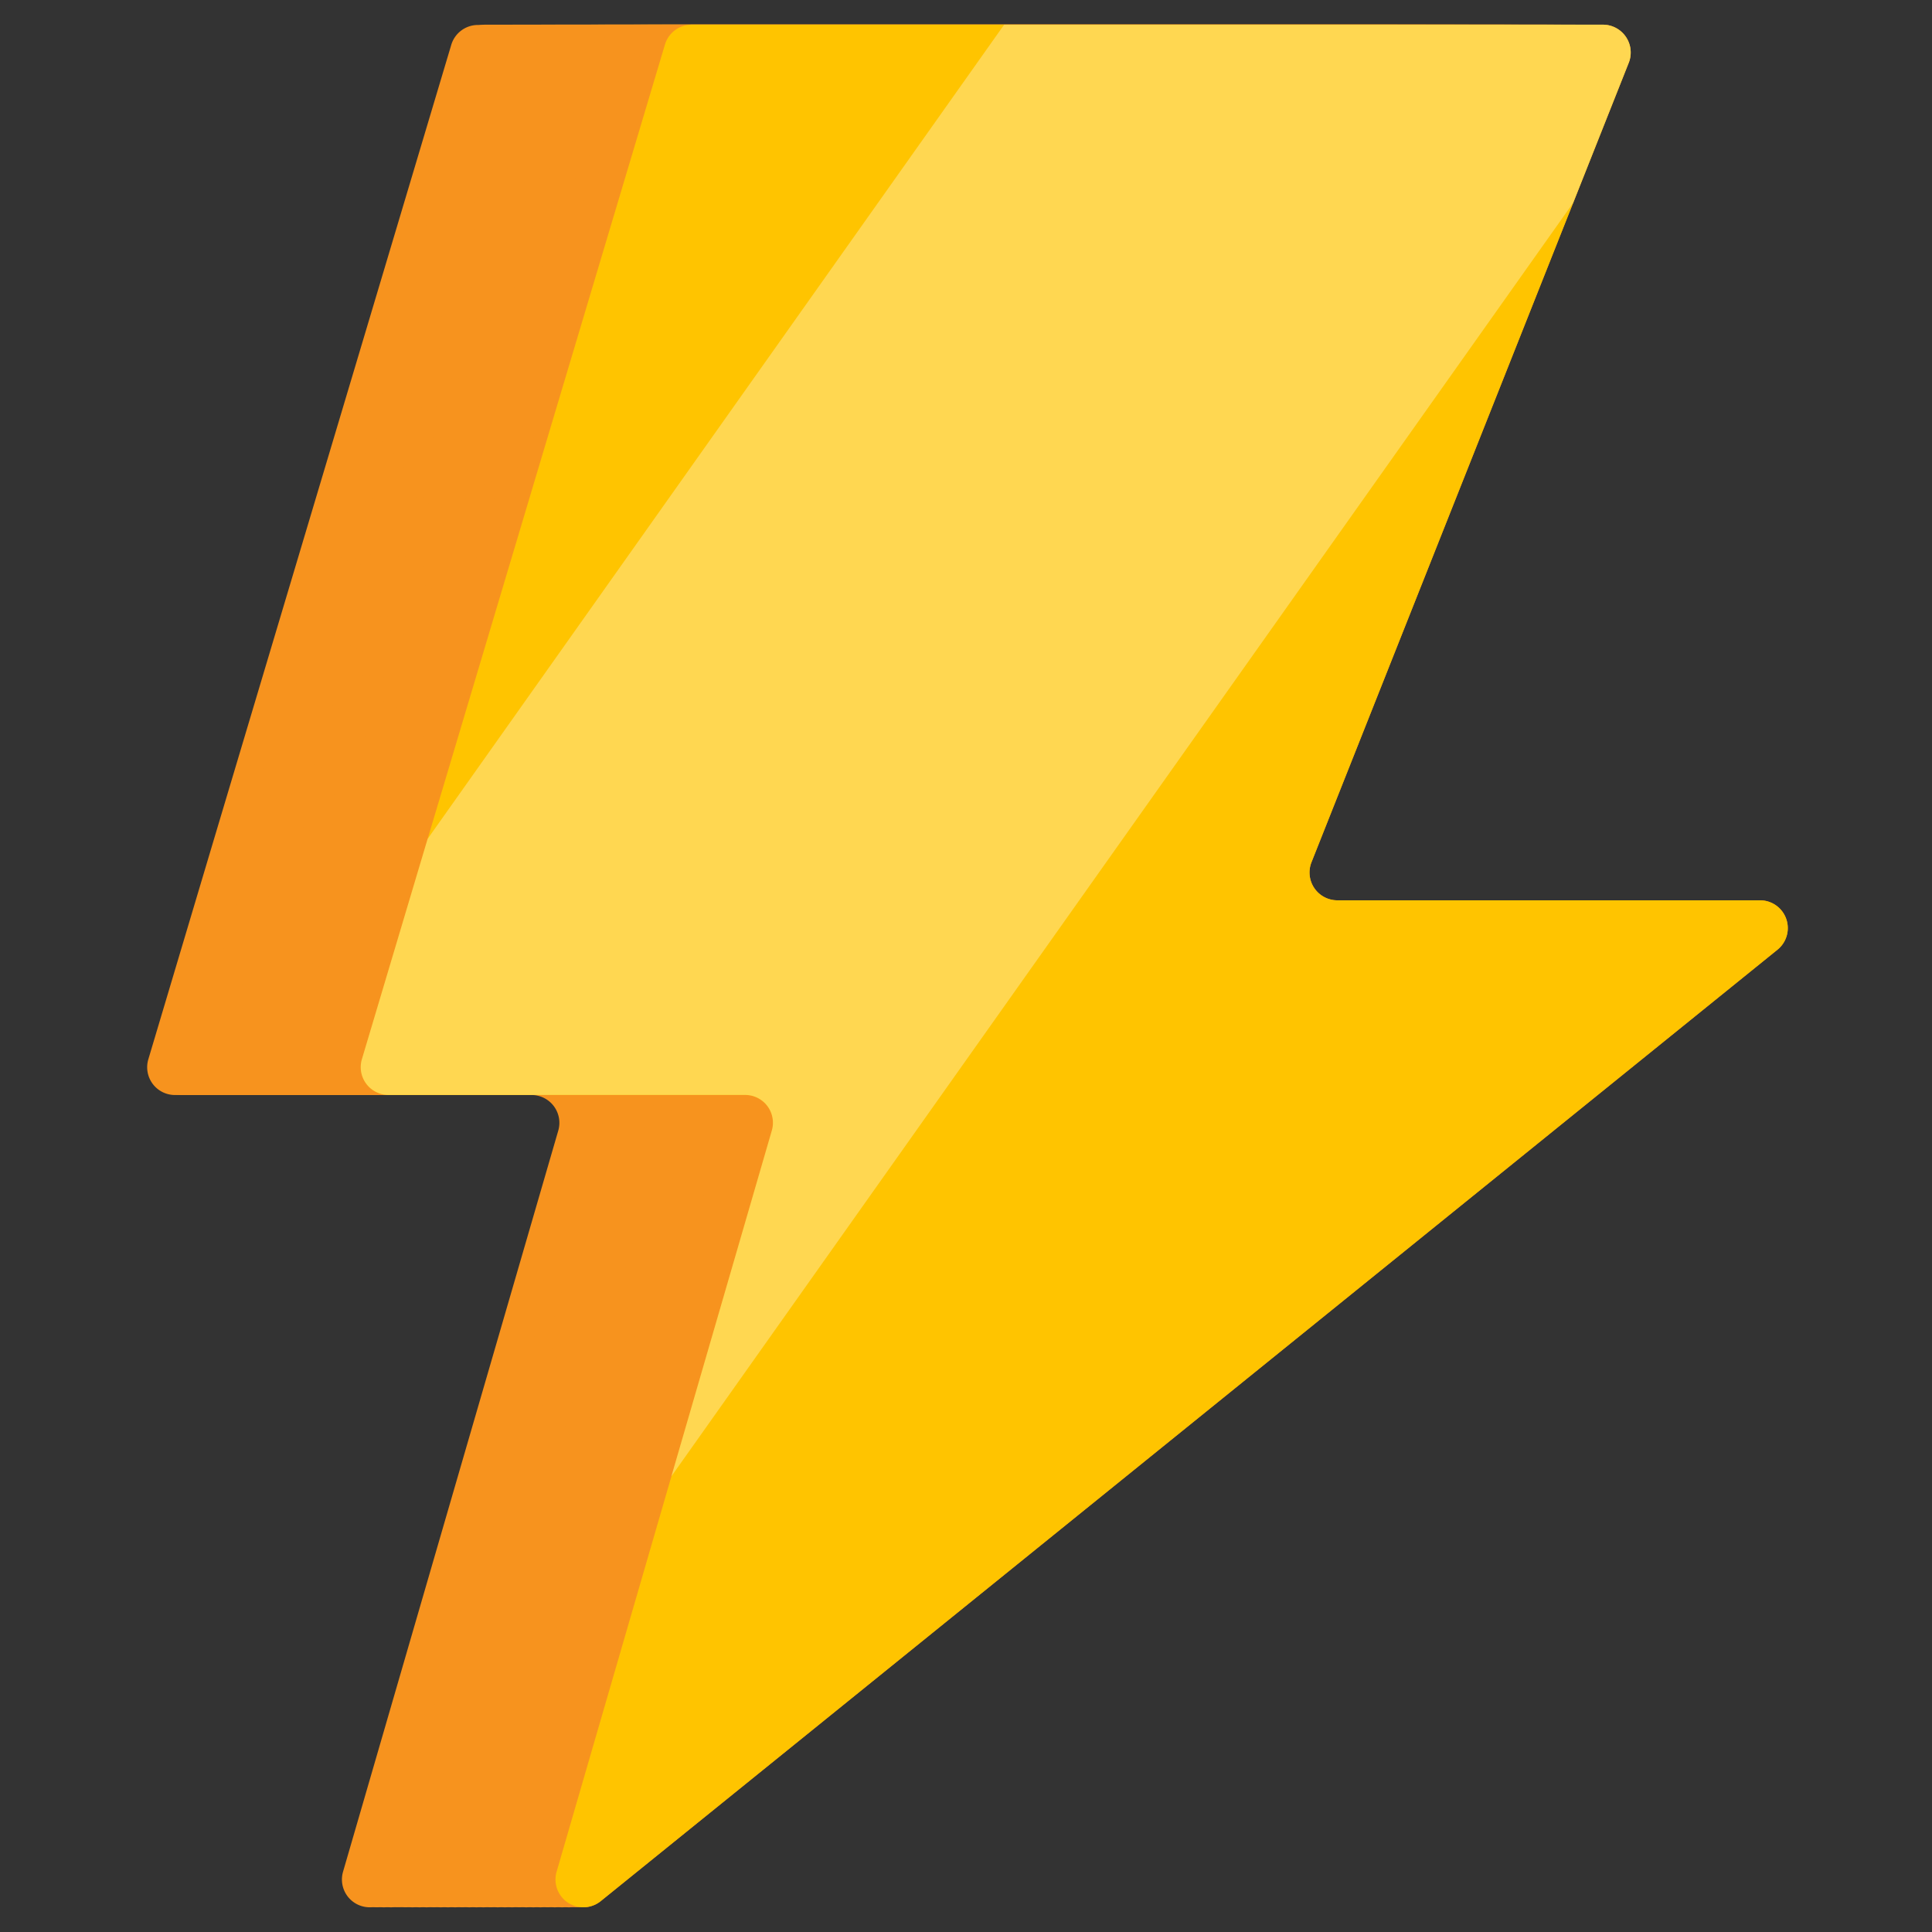 <svg id="Layer_1" data-name="Layer 1" xmlns="http://www.w3.org/2000/svg" viewBox="0 0 500 500"><rect x="0" y="0" width="500" height="500" fill="#333333" stroke="none"/><defs><style>.cls-1{fill:#f7931e;}.cls-2{fill:#ffc400;}.cls-3{fill:#fff;opacity:0.32;}</style></defs><path class="cls-1" d="M404.7,245.79,100.21,492a7.19,7.19,0,0,1-11.43-7.6l29.7-102.29,26-89.51a7.2,7.2,0,0,0-6.91-9.21H45.28a7.19,7.19,0,0,1-6.89-9.25l17-57,61.4-205.55a7.21,7.21,0,0,1,6.9-5.13H359.56a7.2,7.2,0,0,1,6.69,9.85L351.87,52.49,284.14,223.15a7.2,7.2,0,0,0,6.69,9.86H400.17A7.19,7.19,0,0,1,404.7,245.79Z"/><path class="cls-1" d="M406.54,245.79,102.05,492a7.19,7.19,0,0,1-11.43-7.6l29.7-102.29,26-89.51a7.2,7.2,0,0,0-6.91-9.21H47.12a7.19,7.19,0,0,1-6.89-9.25l17-57L118.66,11.52a7.21,7.21,0,0,1,6.9-5.13H361.4a7.2,7.2,0,0,1,6.69,9.85L353.71,52.49,286,223.15a7.2,7.2,0,0,0,6.69,9.86H402A7.19,7.19,0,0,1,406.54,245.79Z"/><path class="cls-1" d="M408.38,245.79,103.89,492a7.18,7.18,0,0,1-11.42-7.6l29.69-102.29,26-89.51a7.19,7.19,0,0,0-6.9-9.21H49a7.19,7.19,0,0,1-6.88-9.25l17-57,61.4-205.55a7.2,7.2,0,0,1,6.89-5.13H363.25a7.2,7.2,0,0,1,6.69,9.85L355.55,52.49,287.82,223.15a7.2,7.2,0,0,0,6.69,9.86H403.86A7.19,7.19,0,0,1,408.38,245.79Z"/><path class="cls-1" d="M410.23,245.79,105.73,492a7.18,7.18,0,0,1-11.42-7.6L124,382.08l26-89.51a7.2,7.2,0,0,0-6.91-9.21H50.81a7.19,7.19,0,0,1-6.89-9.25l17-57,61.4-205.55a7.21,7.21,0,0,1,6.9-5.13H365.09a7.2,7.2,0,0,1,6.69,9.85L357.4,52.49,289.66,223.15a7.21,7.21,0,0,0,6.69,9.86H405.7A7.19,7.19,0,0,1,410.23,245.79Z"/><path class="cls-1" d="M412.07,245.79,107.57,492a7.19,7.19,0,0,1-11.42-7.6l29.7-102.29,26-89.51a7.2,7.2,0,0,0-6.91-9.21H52.65a7.19,7.19,0,0,1-6.89-9.25l17-57,61.4-205.55a7.21,7.21,0,0,1,6.9-5.13H366.93a7.2,7.2,0,0,1,6.69,9.85L359.24,52.49,291.51,223.15A7.2,7.2,0,0,0,298.2,233H407.54A7.19,7.19,0,0,1,412.07,245.79Z"/><path class="cls-1" d="M413.91,245.79,109.42,492A7.19,7.19,0,0,1,98,484.37l29.7-102.29,26-89.51a7.2,7.2,0,0,0-6.91-9.21H54.49a7.19,7.19,0,0,1-6.89-9.25l17-57L126,11.52a7.21,7.21,0,0,1,6.9-5.13H368.77a7.2,7.2,0,0,1,6.69,9.85L361.08,52.49,293.35,223.15A7.2,7.2,0,0,0,300,233H409.39A7.19,7.19,0,0,1,413.91,245.79Z"/><path class="cls-1" d="M415.75,245.79,111.26,492a7.18,7.18,0,0,1-11.42-7.6l29.69-102.29,26-89.51a7.2,7.2,0,0,0-6.91-9.21H56.33a7.18,7.18,0,0,1-6.88-9.25l17-57,61.4-205.55a7.2,7.2,0,0,1,6.89-5.13H370.62a7.2,7.2,0,0,1,6.69,9.85L362.92,52.49,295.19,223.15a7.2,7.2,0,0,0,6.69,9.86H411.23A7.19,7.19,0,0,1,415.75,245.79Z"/><path class="cls-1" d="M417.6,245.79,113.1,492a7.18,7.18,0,0,1-11.42-7.6l29.7-102.29,26-89.51a7.2,7.2,0,0,0-6.91-9.21H58.18a7.19,7.19,0,0,1-6.89-9.25l17-57,61.4-205.55a7.21,7.21,0,0,1,6.9-5.13H372.46a7.2,7.2,0,0,1,6.69,9.85L364.77,52.49,297,223.15a7.21,7.21,0,0,0,6.69,9.86H413.07A7.19,7.19,0,0,1,417.6,245.79Z"/><path class="cls-1" d="M419.44,245.79,114.94,492a7.18,7.18,0,0,1-11.42-7.6l29.7-102.29,26-89.51a7.2,7.2,0,0,0-6.91-9.21H60a7.19,7.19,0,0,1-6.89-9.25l17-57,61.4-205.55a7.21,7.21,0,0,1,6.9-5.13H374.3A7.2,7.2,0,0,1,381,16.24L366.61,52.49,298.88,223.15a7.2,7.2,0,0,0,6.69,9.86H414.91A7.19,7.19,0,0,1,419.44,245.79Z"/><path class="cls-1" d="M421.28,245.79,116.79,492a7.19,7.19,0,0,1-11.43-7.6l29.7-102.29,26-89.51a7.2,7.2,0,0,0-6.91-9.21H61.86A7.19,7.19,0,0,1,55,274.11l17-57L133.4,11.52a7.21,7.21,0,0,1,6.9-5.13H376.14a7.2,7.2,0,0,1,6.69,9.85L368.45,52.49,300.72,223.15a7.2,7.2,0,0,0,6.69,9.86H416.76A7.19,7.19,0,0,1,421.28,245.79Z"/><path class="cls-1" d="M423.12,245.79,118.63,492a7.18,7.18,0,0,1-11.42-7.6L136.9,382.08l26-89.51a7.2,7.2,0,0,0-6.91-9.21H63.7a7.18,7.18,0,0,1-6.88-9.25l17-57,61.4-205.55a7.2,7.2,0,0,1,6.89-5.13H378a7.21,7.21,0,0,1,6.7,9.85L370.29,52.49,302.56,223.15a7.2,7.2,0,0,0,6.69,9.86H418.6A7.19,7.19,0,0,1,423.12,245.79Z"/><path class="cls-1" d="M425,245.79,120.47,492a7.18,7.18,0,0,1-11.42-7.6l29.7-102.29,26-89.51a7.2,7.2,0,0,0-6.91-9.21H65.54a7.19,7.19,0,0,1-6.88-9.25l17-57,61.4-205.55A7.21,7.21,0,0,1,144,6.39H379.83a7.2,7.2,0,0,1,6.69,9.85L372.14,52.49,304.4,223.15a7.21,7.21,0,0,0,6.69,9.86H420.44A7.19,7.19,0,0,1,425,245.79Z"/><path class="cls-1" d="M426.81,245.79,122.31,492a7.18,7.18,0,0,1-11.42-7.6l29.7-102.29,26-89.51a7.2,7.2,0,0,0-6.91-9.21H67.39a7.19,7.19,0,0,1-6.89-9.25l17-57,61.4-205.55a7.21,7.21,0,0,1,6.9-5.13H381.67a7.2,7.2,0,0,1,6.69,9.85L374,52.49,306.25,223.15a7.2,7.2,0,0,0,6.69,9.86H422.28A7.19,7.19,0,0,1,426.81,245.79Z"/><path class="cls-1" d="M428.65,245.79,124.16,492a7.19,7.19,0,0,1-11.43-7.6l29.7-102.29,26-89.51a7.2,7.2,0,0,0-6.91-9.21H69.23a7.19,7.19,0,0,1-6.89-9.25l17-57,61.4-205.55a7.21,7.21,0,0,1,6.9-5.13H383.51a7.2,7.2,0,0,1,6.69,9.85L375.82,52.49,308.09,223.15a7.2,7.2,0,0,0,6.69,9.86H424.13A7.19,7.19,0,0,1,428.65,245.79Z"/><path class="cls-1" d="M430.49,245.79,126,492a7.18,7.18,0,0,1-11.42-7.6l29.69-102.29,26-89.51a7.2,7.2,0,0,0-6.91-9.21H71.07a7.18,7.18,0,0,1-6.88-9.25l17-57,61.4-205.55a7.19,7.19,0,0,1,6.89-5.13H385.35A7.2,7.2,0,0,1,392,16.24L377.66,52.49,309.93,223.15a7.2,7.2,0,0,0,6.69,9.86H426A7.19,7.19,0,0,1,430.49,245.79Z"/><path class="cls-1" d="M432.34,245.79,127.84,492a7.18,7.18,0,0,1-11.42-7.6l29.7-102.29,26-89.51a7.2,7.2,0,0,0-6.91-9.21H72.91A7.19,7.19,0,0,1,66,274.11l17-57,61.4-205.55a7.21,7.21,0,0,1,6.9-5.13H387.2a7.2,7.2,0,0,1,6.69,9.85L379.5,52.49,311.77,223.15a7.21,7.21,0,0,0,6.69,9.86H427.81A7.19,7.19,0,0,1,432.34,245.79Z"/><path class="cls-1" d="M434.18,245.79,129.68,492a7.18,7.18,0,0,1-11.42-7.6L148,382.08l26-89.51a7.2,7.2,0,0,0-6.91-9.21H74.76a7.19,7.19,0,0,1-6.89-9.25l17-57L146.3,11.52a7.21,7.21,0,0,1,6.9-5.13H389a7.2,7.2,0,0,1,6.69,9.85L381.35,52.49,313.62,223.15a7.2,7.2,0,0,0,6.69,9.86H429.65A7.19,7.19,0,0,1,434.18,245.79Z"/><path class="cls-1" d="M436,245.79,131.53,492a7.19,7.19,0,0,1-11.43-7.6l29.7-102.29,26-89.51a7.2,7.2,0,0,0-6.91-9.21H76.6a7.19,7.19,0,0,1-6.89-9.25l17-57,61.4-205.55A7.21,7.21,0,0,1,155,6.39H390.88a7.2,7.2,0,0,1,6.69,9.85L383.19,52.49,315.46,223.15a7.2,7.2,0,0,0,6.69,9.86H431.5A7.19,7.19,0,0,1,436,245.79Z"/><path class="cls-1" d="M437.86,245.79,133.37,492a7.18,7.18,0,0,1-11.42-7.6l29.69-102.29,26-89.51a7.2,7.2,0,0,0-6.91-9.21H78.44a7.18,7.18,0,0,1-6.88-9.25l17-57L150,11.52a7.19,7.19,0,0,1,6.89-5.13H392.72a7.2,7.2,0,0,1,6.69,9.85L385,52.49,317.3,223.15A7.2,7.2,0,0,0,324,233H433.34A7.19,7.19,0,0,1,437.86,245.79Z"/><path class="cls-1" d="M439.71,245.79,135.21,492a7.18,7.18,0,0,1-11.42-7.6l29.7-102.29,26-89.51a7.2,7.2,0,0,0-6.91-9.21H80.28a7.19,7.19,0,0,1-6.88-9.25l17-57,61.4-205.55a7.21,7.21,0,0,1,6.9-5.13H394.57a7.2,7.2,0,0,1,6.69,9.85L386.87,52.49,319.14,223.15a7.21,7.21,0,0,0,6.69,9.86H435.18A7.19,7.19,0,0,1,439.71,245.79Z"/><path class="cls-1" d="M441.55,245.79,137.05,492a7.18,7.18,0,0,1-11.42-7.6l29.7-102.29,26-89.51a7.2,7.2,0,0,0-6.91-9.21H82.13a7.19,7.19,0,0,1-6.89-9.25l17-57,61.4-205.55a7.21,7.21,0,0,1,6.9-5.13H396.41a7.2,7.2,0,0,1,6.69,9.85L388.72,52.49,321,223.15a7.21,7.21,0,0,0,6.7,9.86H437A7.19,7.19,0,0,1,441.55,245.79Z"/><path class="cls-1" d="M443.39,245.79,138.9,492a7.19,7.19,0,0,1-11.43-7.6l29.7-102.29,26-89.51a7.2,7.2,0,0,0-6.91-9.21H84a7.19,7.19,0,0,1-6.89-9.25l17-57,61.4-205.55a7.21,7.21,0,0,1,6.9-5.13H398.25a7.2,7.2,0,0,1,6.69,9.85L390.56,52.49,322.83,223.15a7.2,7.2,0,0,0,6.69,9.86H438.87A7.19,7.19,0,0,1,443.39,245.79Z"/><path class="cls-1" d="M445.23,245.79,140.74,492a7.18,7.18,0,0,1-11.42-7.6L159,382.08l26-89.51a7.2,7.2,0,0,0-6.91-9.21H85.81a7.18,7.18,0,0,1-6.88-9.25l17-57L157.35,11.52a7.21,7.21,0,0,1,6.9-5.13H400.09a7.2,7.2,0,0,1,6.69,9.85L392.4,52.49,324.67,223.15a7.2,7.2,0,0,0,6.69,9.86H440.71A7.19,7.19,0,0,1,445.23,245.79Z"/><path class="cls-1" d="M447.08,245.79,142.58,492a7.18,7.18,0,0,1-11.42-7.6l29.7-102.29,26-89.51a7.2,7.2,0,0,0-6.91-9.21H87.65a7.19,7.19,0,0,1-6.88-9.25l17-57L159.2,11.52a7.2,7.2,0,0,1,6.89-5.13H401.94a7.2,7.2,0,0,1,6.69,9.85L394.24,52.49,326.51,223.15A7.21,7.21,0,0,0,333.2,233H442.55A7.19,7.19,0,0,1,447.08,245.79Z"/><path class="cls-1" d="M448.92,245.79,144.42,492a7.18,7.18,0,0,1-11.42-7.6l29.7-102.29,26-89.51a7.2,7.2,0,0,0-6.91-9.21H89.5a7.19,7.19,0,0,1-6.89-9.25l17-57L161,11.52a7.21,7.21,0,0,1,6.9-5.13H403.78a7.2,7.2,0,0,1,6.69,9.85L396.09,52.49,328.35,223.15A7.21,7.21,0,0,0,335,233H444.39A7.19,7.19,0,0,1,448.92,245.79Z"/><path class="cls-1" d="M450.76,245.79,146.27,492a7.19,7.19,0,0,1-11.43-7.6l29.7-102.29,26-89.51a7.2,7.2,0,0,0-6.91-9.21H91.34a7.19,7.19,0,0,1-6.89-9.25l17-57,61.4-205.55a7.21,7.21,0,0,1,6.9-5.13H405.62a7.2,7.2,0,0,1,6.69,9.85L397.93,52.49,330.2,223.15a7.2,7.2,0,0,0,6.69,9.86H446.23A7.19,7.19,0,0,1,450.76,245.79Z"/><path class="cls-1" d="M452.6,245.79,148.11,492a7.18,7.18,0,0,1-11.42-7.6l29.69-102.29,26-89.51a7.2,7.2,0,0,0-6.91-9.21H93.18a7.19,7.19,0,0,1-6.89-9.25l17-57L164.72,11.52a7.21,7.21,0,0,1,6.9-5.13H407.46a7.2,7.2,0,0,1,6.69,9.85L399.77,52.49,332,223.15a7.2,7.2,0,0,0,6.69,9.86H448.08A7.19,7.19,0,0,1,452.6,245.79Z"/><path class="cls-1" d="M454.45,245.79,150,492a7.18,7.18,0,0,1-11.42-7.6l29.7-102.29,26-89.51a7.19,7.19,0,0,0-6.9-9.21H95a7.19,7.19,0,0,1-6.88-9.25l17-57,61.4-205.55a7.2,7.2,0,0,1,6.89-5.13H409.31A7.2,7.2,0,0,1,416,16.24L401.61,52.49,333.88,223.15a7.2,7.2,0,0,0,6.69,9.86H449.92A7.19,7.19,0,0,1,454.45,245.79Z"/><path class="cls-1" d="M456.29,245.79,151.79,492a7.18,7.18,0,0,1-11.42-7.6l29.7-102.29,26-89.51a7.2,7.2,0,0,0-6.91-9.21H96.87A7.19,7.19,0,0,1,90,274.11l17-57,61.4-205.55a7.21,7.21,0,0,1,6.9-5.13H411.15a7.2,7.2,0,0,1,6.69,9.85L403.46,52.49,335.72,223.15a7.21,7.21,0,0,0,6.69,9.86H451.76A7.19,7.19,0,0,1,456.29,245.79Z"/><path class="cls-1" d="M458.13,245.79,153.64,492a7.19,7.19,0,0,1-11.43-7.6l29.7-102.29,26-89.51a7.2,7.2,0,0,0-6.91-9.21H98.71a7.19,7.19,0,0,1-6.89-9.25l17-57,61.4-205.55a7.21,7.21,0,0,1,6.9-5.13H413a7.2,7.2,0,0,1,6.69,9.85L405.3,52.49,337.57,223.15a7.2,7.2,0,0,0,6.69,9.86H453.6A7.19,7.19,0,0,1,458.13,245.79Z"/><path class="cls-1" d="M460,245.79,155.48,492a7.19,7.19,0,0,1-11.43-7.6l29.7-102.29,26-89.51a7.2,7.2,0,0,0-6.91-9.21H100.55a7.19,7.19,0,0,1-6.89-9.25l17-57L172.09,11.52A7.21,7.21,0,0,1,179,6.39H414.83a7.2,7.2,0,0,1,6.69,9.85L407.14,52.49,339.41,223.15A7.2,7.2,0,0,0,346.1,233H455.45A7.19,7.19,0,0,1,460,245.79Z"/><path class="cls-2" d="M460,245.79,155.48,492a7.19,7.19,0,0,1-11.43-7.6l29.7-102.29,26-89.51a7.2,7.2,0,0,0-6.91-9.21H100.55a7.19,7.19,0,0,1-6.89-9.25l17-57L172.09,11.52A7.21,7.21,0,0,1,179,6.39H414.83a7.2,7.2,0,0,1,6.69,9.85L407.14,52.49,339.41,223.15A7.2,7.2,0,0,0,346.1,233H455.45A7.19,7.19,0,0,1,460,245.79Z"/><path class="cls-3" d="M421.52,16.24,407.14,52.49,173.75,382.08l26-89.51a7.2,7.2,0,0,0-6.91-9.21H100.55a7.19,7.19,0,0,1-6.89-9.25l17-57L259.87,6.39h155A7.2,7.2,0,0,1,421.52,16.24Z"/></svg>